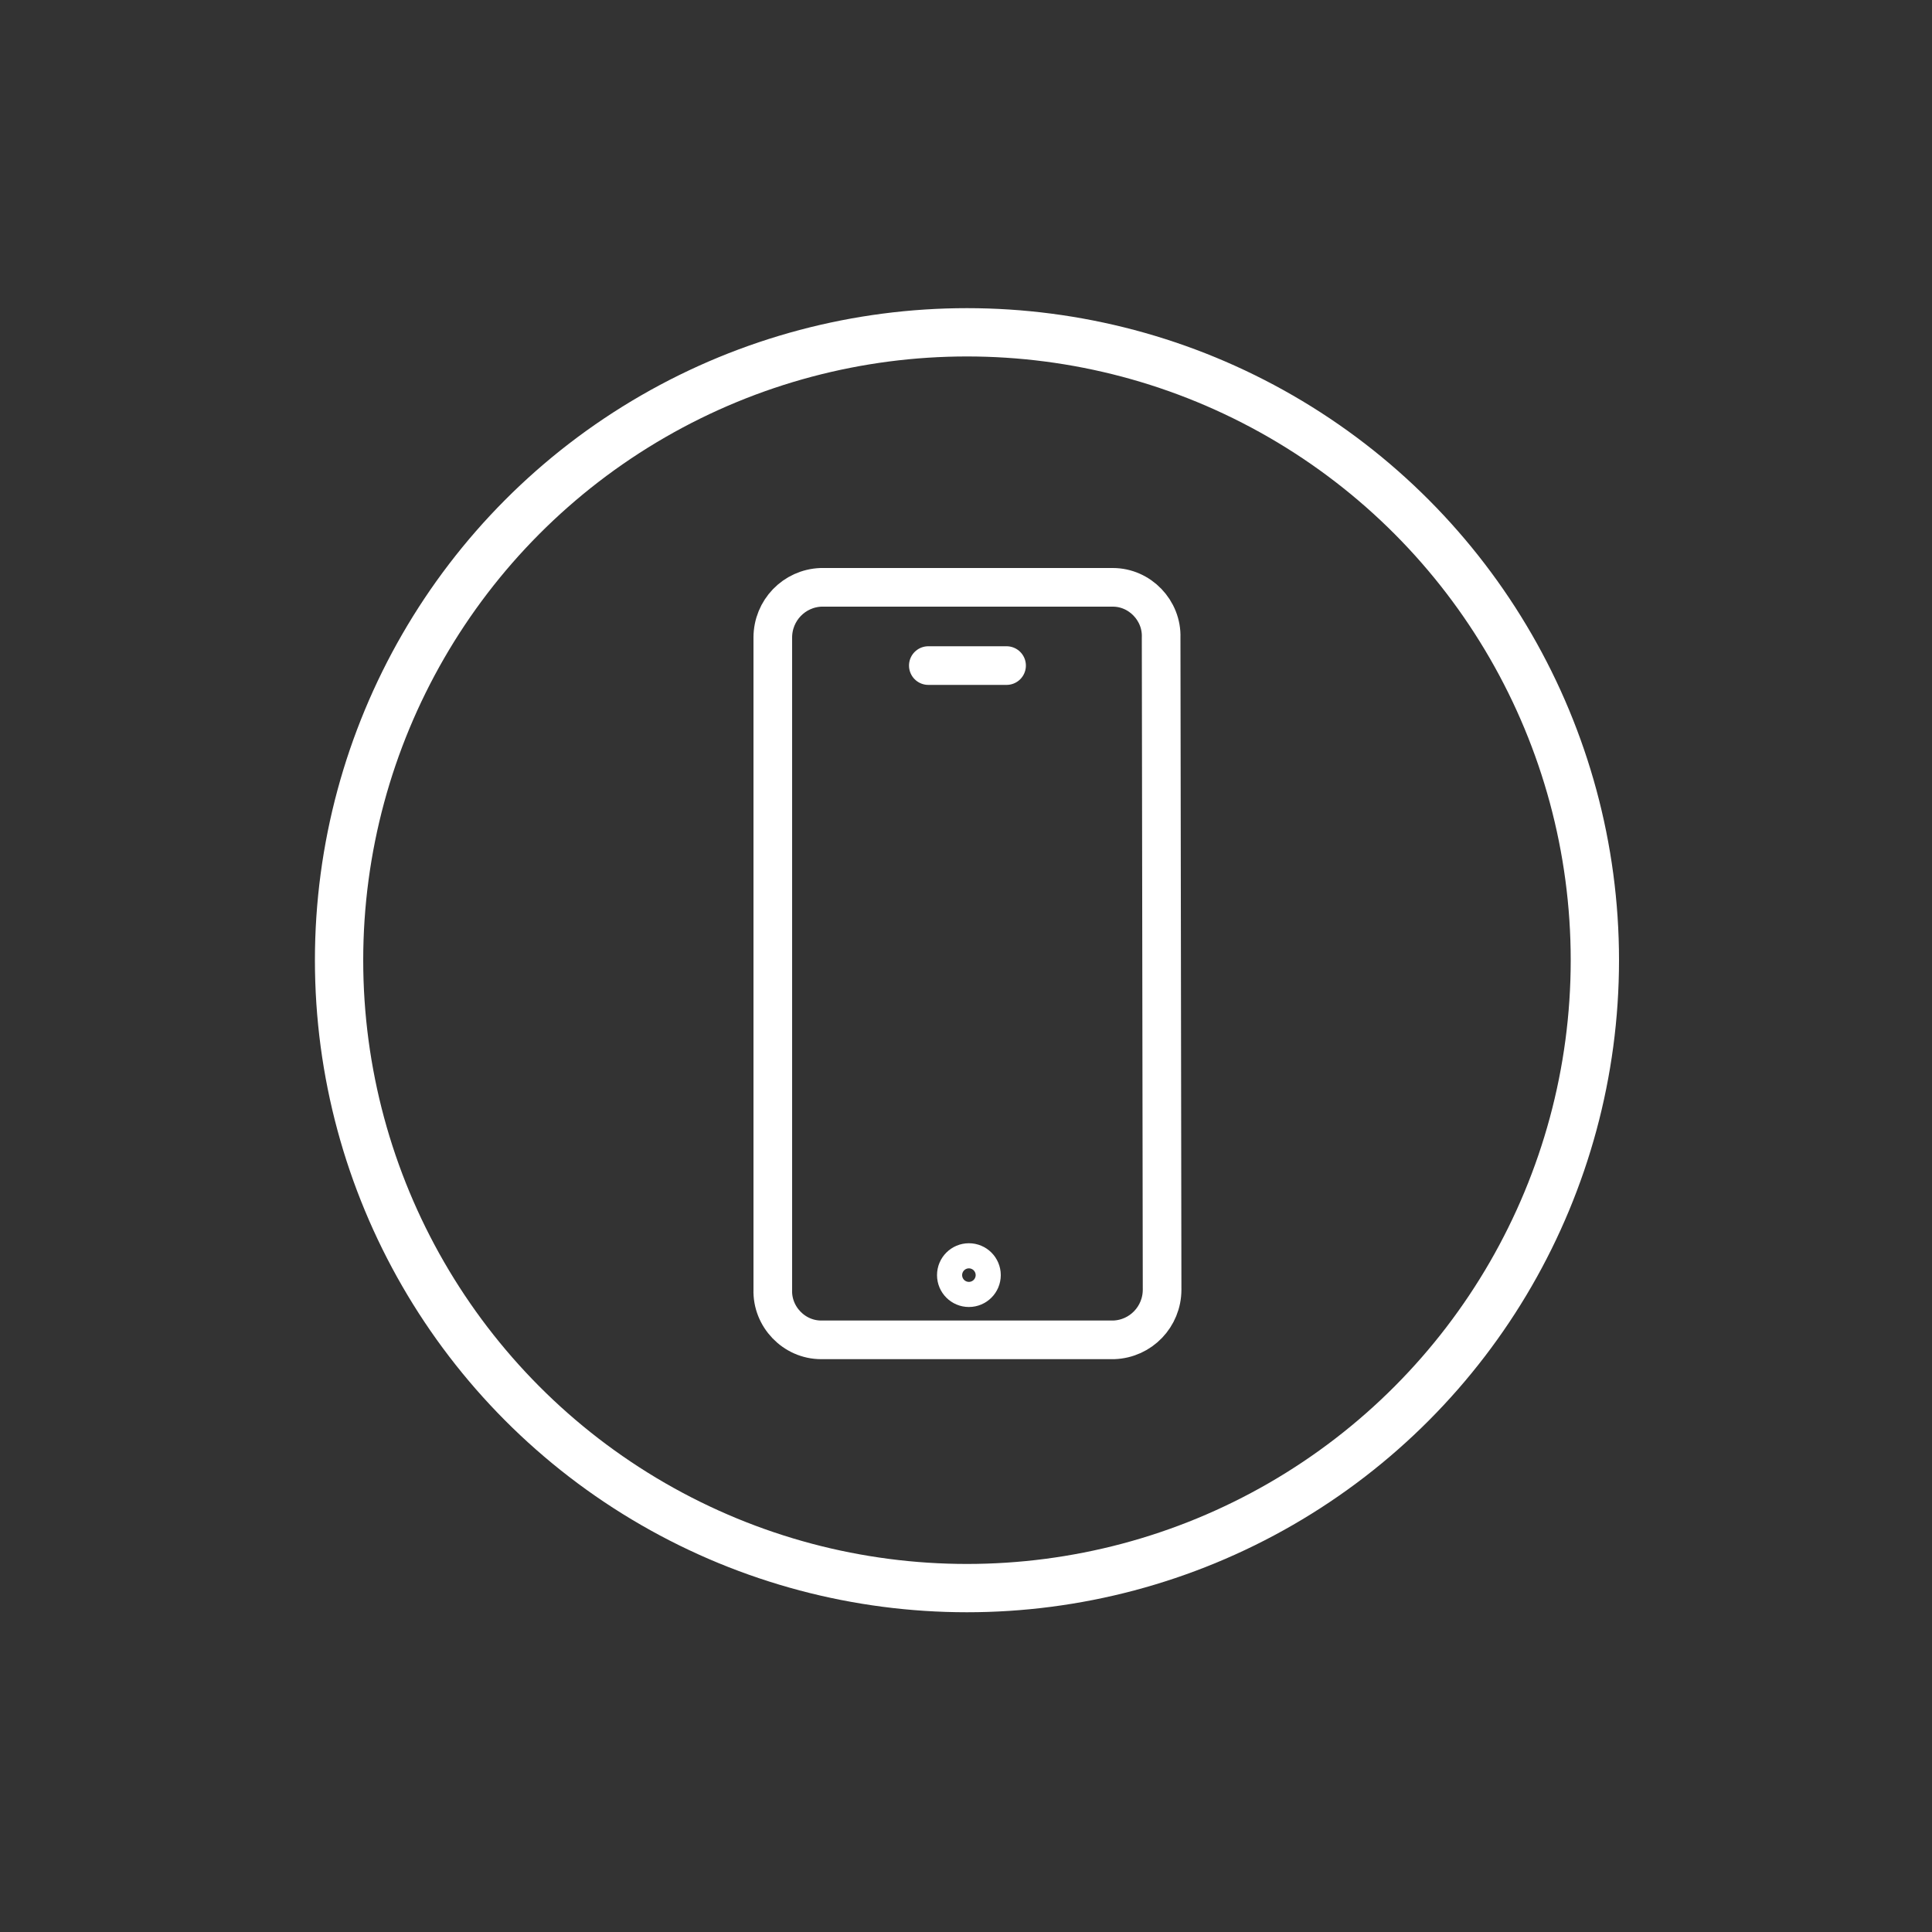 <?xml version="1.0" encoding="utf-8"?>
<!-- Generator: Adobe Illustrator 19.0.0, SVG Export Plug-In . SVG Version: 6.00 Build 0)  -->
<svg version="1.1" id="Capa_1" xmlns="http://www.w3.org/2000/svg" xmlns:xlink="http://www.w3.org/1999/xlink" x="0px" y="0px"
	 viewBox="0 0 200 200" style="enable-background:new 0 0 200 200;" xml:space="preserve">
<rect x="0" y="0" width="200" height="200" fill="#333333" stroke="none"/>
<style type="text/css">
	.st0{fill:none;stroke:#FFFFFF;stroke-width:5;stroke-miterlimit:10;}
	.st1{fill:none;stroke:#FFFFFF;stroke-width:4;stroke-linecap:round;stroke-linejoin:round;}
</style>
<circle id="XMLID_75_" class="st0" cx="100.1" cy="99.4" r="65"/>
<g id="XMLID_81_">
	<g id="XMLID_82_">
		<path id="XMLID_531_" class="st1" d="M120.3,133.5c0,2.8-2.2,5.1-5,5.2H85c-2.8,0-5.1-2.4-5-5.2V66c0-2.8,2.2-5.1,5-5.2h30.2
			c2.8,0,5.1,2.4,5,5.2L120.3,133.5z"/>
		<line id="XMLID_530_" class="st1" x1="96.1" y1="68.9" x2="104.2" y2="68.9"/>
		<circle id="XMLID_526_" class="st1" cx="100.3" cy="132" r="1.3"/>
	</g>
</g>
</svg>
